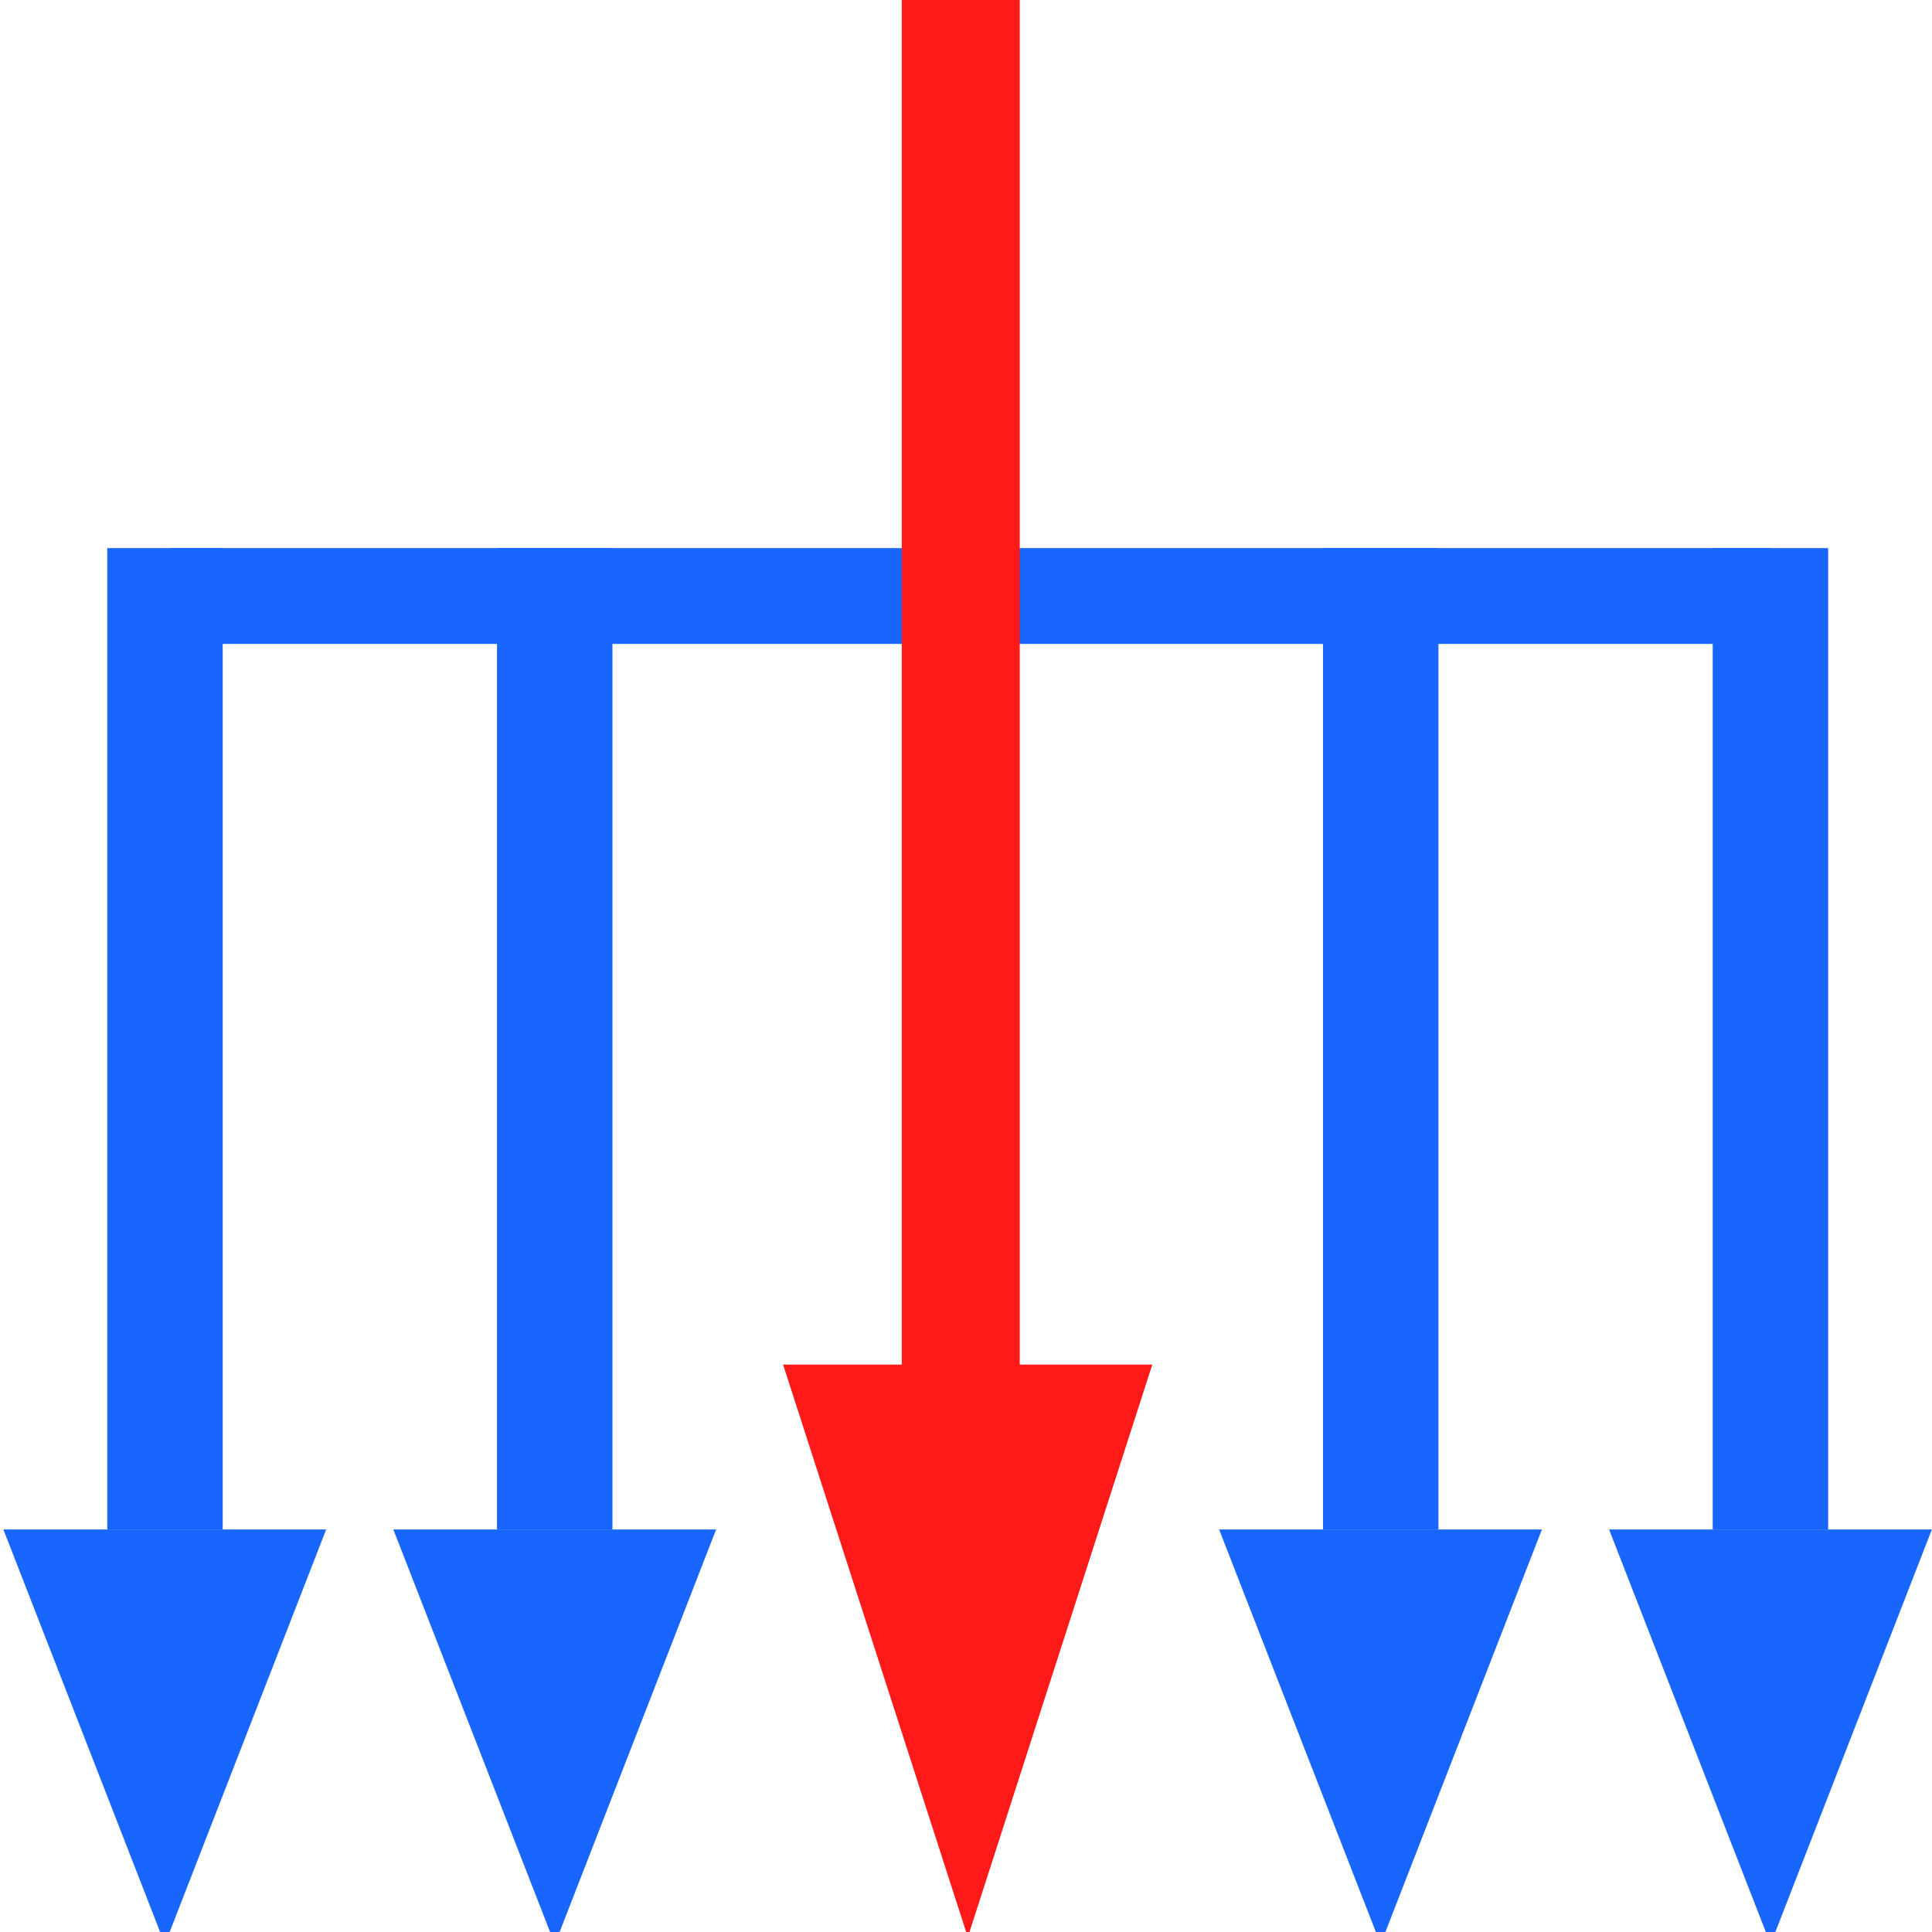 <?xml version="1.0" encoding="UTF-8" standalone="no"?>
<!-- Created with Inkscape (http://www.inkscape.org/) -->

<svg
   width="32"
   height="32"
   viewBox="0 0 8.467 8.467"
   version="1.1"
   id="svg1"
   inkscape:version="1.4 (1:1.4+202410161351+e7c3feb100)"
   sodipodi:docname="load.svg"
   xmlns:inkscape="http://www.inkscape.org/namespaces/inkscape"
   xmlns:sodipodi="http://sodipodi.sourceforge.net/DTD/sodipodi-0.dtd"
   xmlns="http://www.w3.org/2000/svg"
   xmlns:svg="http://www.w3.org/2000/svg">
  <sodipodi:namedview
     id="namedview1"
     pagecolor="#ffffff"
     bordercolor="#666666"
     borderopacity="1.0"
     inkscape:showpageshadow="2"
     inkscape:pageopacity="0.0"
     inkscape:pagecheckerboard="0"
     inkscape:deskcolor="#d1d1d1"
     inkscape:document-units="mm"
     inkscape:zoom="12.300898"
     inkscape:cx="17.966168"
     inkscape:cy="17.112572"
     inkscape:window-width="1276"
     inkscape:window-height="991"
     inkscape:window-x="26"
     inkscape:window-y="23"
     inkscape:window-maximized="0"
     inkscape:current-layer="layer1" />
  <defs
     id="defs1" />
  <g
     inkscape:label="Camada 1"
     inkscape:groupmode="layer"
     id="layer1">
    <path
       sodipodi:type="star"
       style="fill:#1966ff;stroke:none;stroke-width:1.999;stroke-linecap:round;stroke-linejoin:round"
       id="path2"
       inkscape:flatsided="true"
       sodipodi:sides="3"
       sodipodi:cx="1.64261"
       sodipodi:cy="3.175"
       sodipodi:r1="0.73396069"
       sodipodi:r2="0.36698034"
       sodipodi:arg1="1.5707963"
       sodipodi:arg2="2.6179939"
       inkscape:rounded="0"
       inkscape:randomized="0"
       d="m 1.643,3.909 -0.636,-1.101 1.271,0 z"
       inkscape:transform-center-y="0.3029636"
       transform="matrix(1.113,0,0,1.651,-1.106,2.067)" />
    <path
       sodipodi:type="star"
       style="fill:#1966ff;stroke:none;stroke-width:1.999;stroke-linecap:round;stroke-linejoin:round"
       id="path2-6"
       inkscape:flatsided="true"
       sodipodi:sides="3"
       sodipodi:cx="1.64261"
       sodipodi:cy="3.175"
       sodipodi:r1="0.73396069"
       sodipodi:r2="0.36698034"
       sodipodi:arg1="1.5707963"
       sodipodi:arg2="2.6179939"
       inkscape:rounded="0"
       inkscape:randomized="0"
       d="m 1.643,3.909 -0.636,-1.101 1.271,0 z"
       inkscape:transform-center-y="0.3029636"
       transform="matrix(1.113,0,0,1.651,0.603,2.067)" />
    <path
       sodipodi:type="star"
       style="fill:#1966ff;stroke:none;stroke-width:1.999;stroke-linecap:round;stroke-linejoin:round"
       id="path2-6-6"
       inkscape:flatsided="true"
       sodipodi:sides="3"
       sodipodi:cx="1.64261"
       sodipodi:cy="3.175"
       sodipodi:r1="0.73396069"
       sodipodi:r2="0.36698034"
       sodipodi:arg1="1.5707963"
       sodipodi:arg2="2.6179939"
       inkscape:rounded="0"
       inkscape:randomized="0"
       d="m 1.643,3.909 -0.636,-1.101 1.271,0 z"
       inkscape:transform-center-y="0.3029636"
       transform="matrix(1.113,0,0,1.651,4.222,2.067)" />
    <path
       sodipodi:type="star"
       style="fill:#1966ff;stroke:none;stroke-width:1.999;stroke-linecap:round;stroke-linejoin:round"
       id="path2-7"
       inkscape:flatsided="true"
       sodipodi:sides="3"
       sodipodi:cx="1.64261"
       sodipodi:cy="3.175"
       sodipodi:r1="0.73396069"
       sodipodi:r2="0.36698034"
       sodipodi:arg1="1.5707963"
       sodipodi:arg2="2.6179939"
       inkscape:rounded="0"
       inkscape:randomized="0"
       d="m 1.643,3.909 -0.636,-1.101 1.271,0 z"
       inkscape:transform-center-y="0.3029636"
       transform="matrix(1.113,0,0,1.651,5.931,2.067)" />
    <path
       sodipodi:type="star"
       style="fill:#ff1919;fill-opacity:1;stroke:none;stroke-width:1.999;stroke-linecap:round;stroke-linejoin:round;stroke-opacity:1"
       id="path2-5-2"
       inkscape:flatsided="true"
       sodipodi:sides="3"
       sodipodi:cx="1.64261"
       sodipodi:cy="3.175"
       sodipodi:r1="0.73396069"
       sodipodi:r2="0.36698034"
       sodipodi:arg1="1.5707963"
       sodipodi:arg2="2.6179939"
       inkscape:rounded="0"
       inkscape:randomized="0"
       d="m 1.643,3.909 -0.636,-1.101 1.271,0 z"
       inkscape:transform-center-y="0.41820236"
       transform="matrix(1.273,0,0,2.279,2.15,-0.419)" />
    <rect
       style="fill:#1966ff;fill-opacity:1;stroke:none;stroke-width:1.586;stroke-linecap:round;stroke-linejoin:round;stroke-opacity:1"
       id="rect2-29"
       width="0.42"
       height="7.01"
       x="2.402"
       y="-7.759"
       ry="0"
       transform="rotate(90)" />
    <rect
       style="fill:#1966ff;fill-opacity:1;stroke:none;stroke-width:1.364;stroke-linecap:round;stroke-linejoin:round;stroke-opacity:1"
       id="rect2-7"
       width="0.506"
       height="4.301"
       x="7.506"
       y="2.402"
       ry="0" />
    <rect
       style="fill:#1966ff;fill-opacity:1;stroke:none;stroke-width:1.364;stroke-linecap:round;stroke-linejoin:round;stroke-opacity:1"
       id="rect2-7-4"
       width="0.506"
       height="4.301"
       x="5.798"
       y="2.402"
       ry="0" />
    <rect
       style="fill:#ff1919;fill-opacity:1;stroke:none;stroke-width:1.688;stroke-linecap:round;stroke-linejoin:round;stroke-opacity:1"
       id="rect2-9"
       width="0.517"
       height="6.457"
       x="3.952"
       y="-4.4408921e-16"
       ry="0" />
    <rect
       style="fill:#1966ff;fill-opacity:1;stroke:none;stroke-width:1.364;stroke-linecap:round;stroke-linejoin:round;stroke-opacity:1"
       id="rect2-7-5"
       width="0.506"
       height="4.301"
       x="2.178"
       y="2.402"
       ry="0" />
    <rect
       style="fill:#1966ff;fill-opacity:1;stroke:none;stroke-width:1.364;stroke-linecap:round;stroke-linejoin:round;stroke-opacity:1"
       id="rect2-7-1"
       width="0.506"
       height="4.301"
       x="0.47"
       y="2.402"
       ry="0" />
    <rect
       style="fill:#1966ff;fill-opacity:1;stroke-width:0.088;stroke-linecap:round"
       id="rect10-3"
       width="23.812"
       height="23.812"
       x="11.637"
       y="-16.134"
       inkscape:label="fundo perfil"
       inkscape:export-filename="avatar-90x90.png"
       inkscape:export-xdpi="96"
       inkscape:export-ydpi="96" />
  </g>
</svg>
